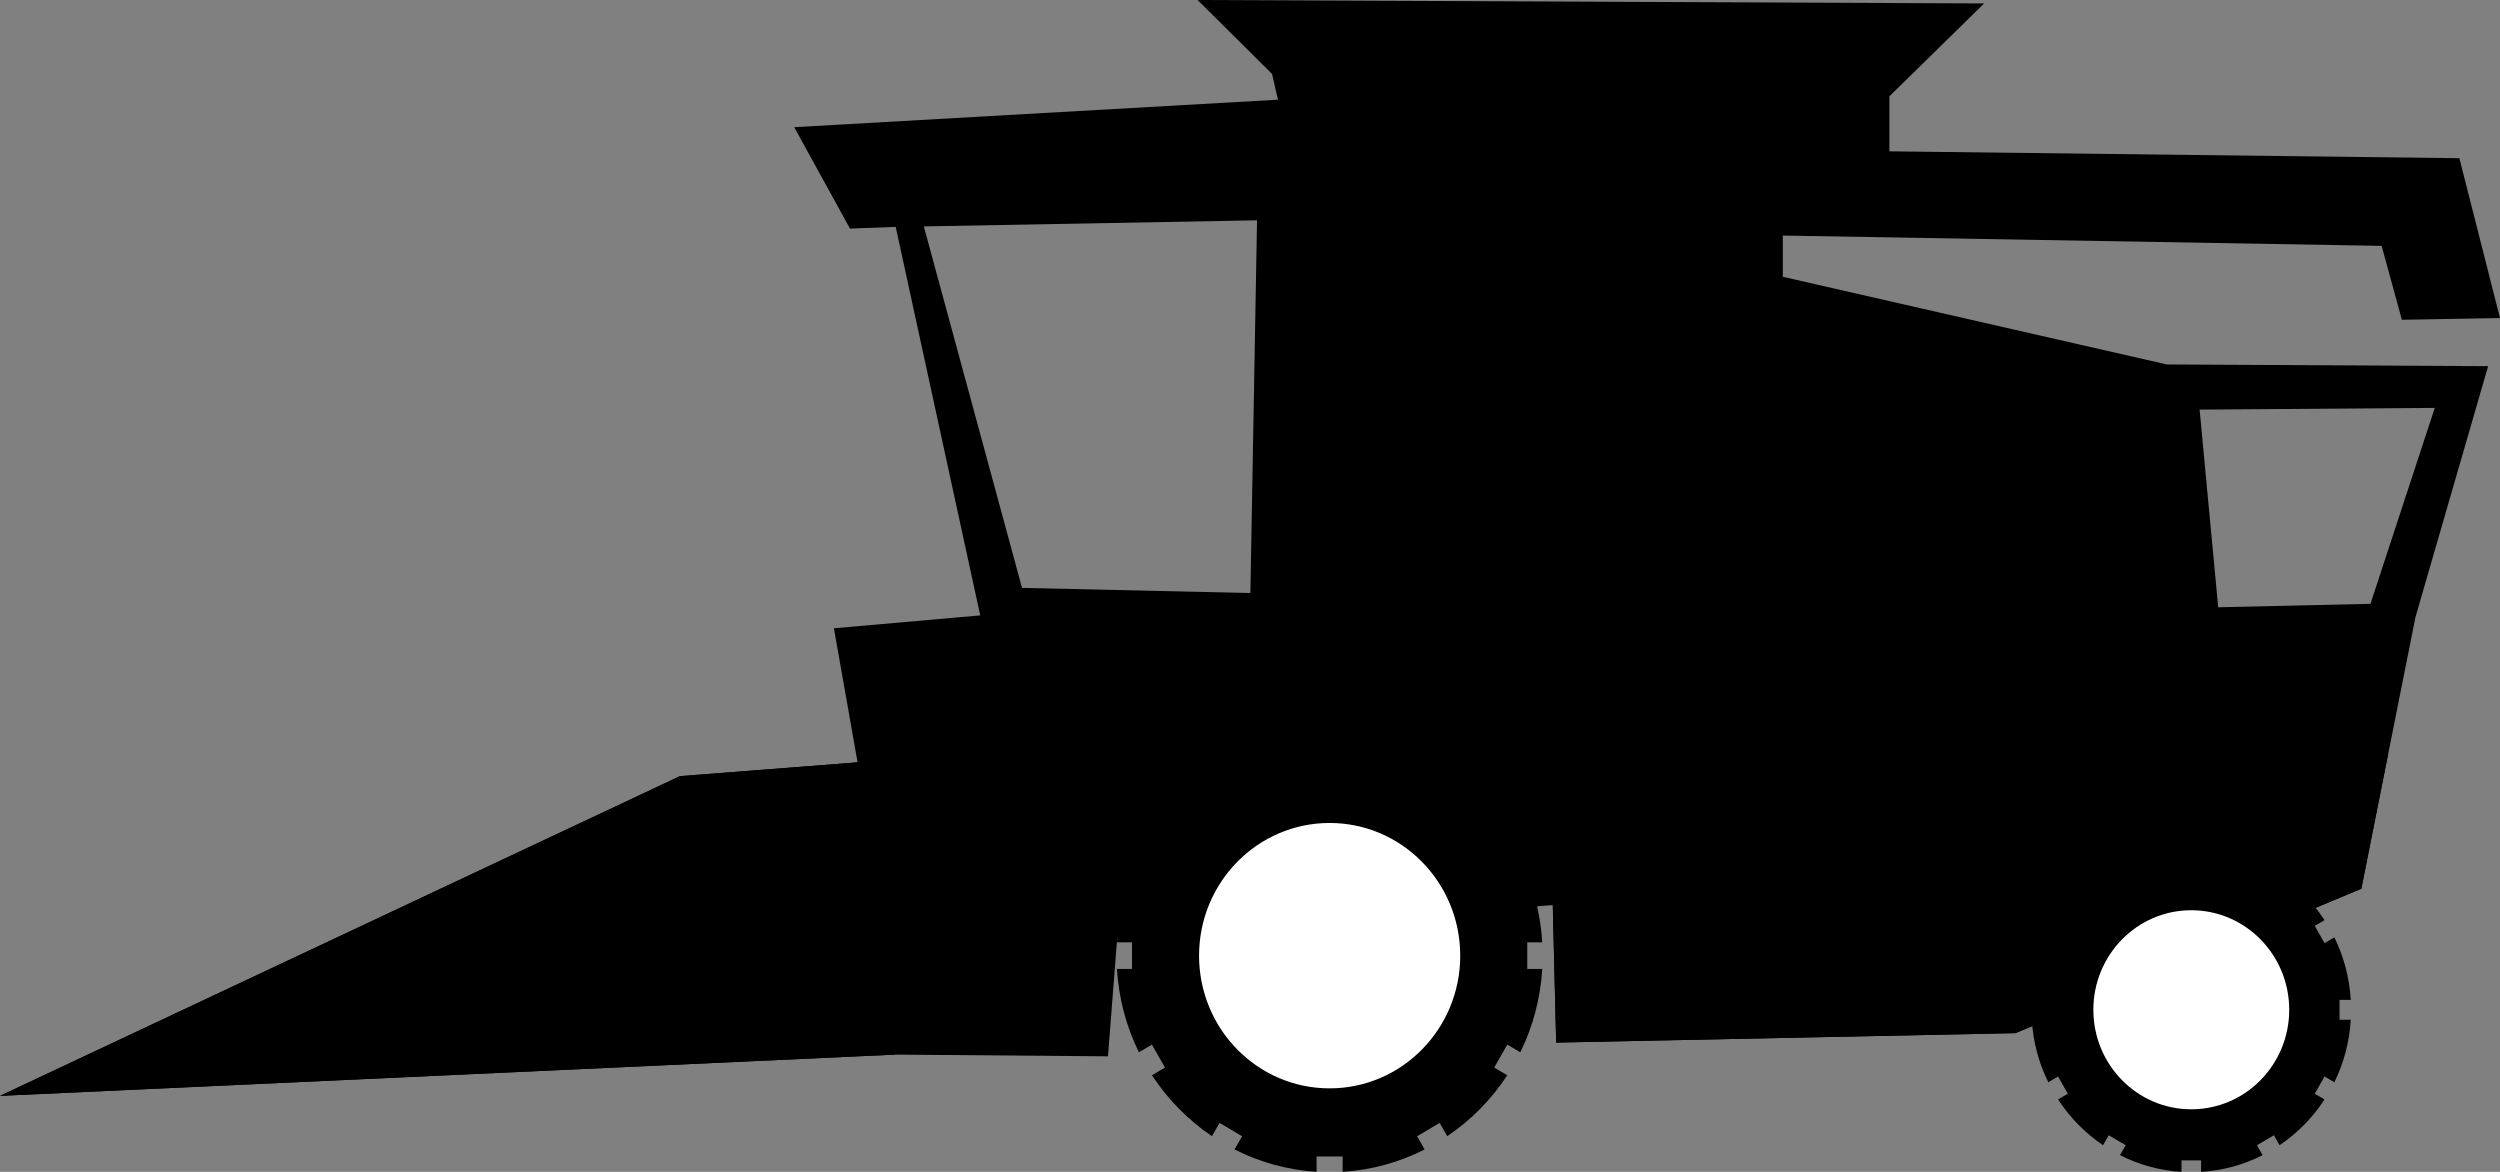 <svg width="32" height="15" viewBox="0 0 32 15" fill="none" xmlns="http://www.w3.org/2000/svg">
<rect x="0" y="0" width="32" height="15" fill="#808080" stroke="none"/>
<path fill-rule="evenodd" clip-rule="evenodd" d="M19.875 11.585L19.919 13.345L25.797 13.224L30.225 11.376L30.571 9.637L19.875 11.585Z" fill="black"/>
<path fill-rule="evenodd" clip-rule="evenodd" d="M10.977 9.756L10.977 9.758L8.704 9.934L0 14.027L11.454 13.499L11.015 9.758L10.977 9.756Z" fill="black"/>
<path fill-rule="evenodd" clip-rule="evenodd" d="M15.329 0L25.397 0.044L24.184 1.233V1.937L31.48 2.025L32 4.071L30.744 4.093L30.485 3.147L22.82 3.015V3.543L27.735 4.665L31.848 4.687L30.918 7.899L30.225 11.376L25.797 13.224L19.919 13.345L19.876 11.585L14.3 12.009L14.182 13.521L11.454 13.499L0 14.027L8.704 9.935L10.977 9.758L10.674 8.042L12.547 7.877L11.465 2.904L10.88 2.926L10.166 1.628L16.358 1.276L16.282 0.946L15.329 0ZM31.165 5.221L28.155 5.243L28.393 7.773L30.342 7.729L31.165 5.221ZM13.082 7.525L11.825 2.898L16.09 2.82L16.005 7.591L13.082 7.525Z" fill="black"/>
<path fill-rule="evenodd" clip-rule="evenodd" d="M17.186 9.466C17.561 9.489 17.916 9.59 18.235 9.752L18.139 9.922L18.428 10.091L18.525 9.922C18.829 10.127 19.091 10.393 19.293 10.702L19.126 10.8L19.293 11.094L19.46 10.996C19.62 11.321 19.718 11.681 19.741 12.062H19.549V12.402H19.741C19.718 12.784 19.619 13.145 19.46 13.469L19.293 13.371L19.126 13.665L19.293 13.763C19.091 14.072 18.829 14.338 18.525 14.543L18.428 14.373L18.139 14.544L18.235 14.713C17.916 14.875 17.561 14.976 17.186 14.999V14.803H16.852V14.999C16.477 14.976 16.122 14.875 15.802 14.713L15.899 14.544L15.61 14.373L15.513 14.543C15.209 14.338 14.947 14.072 14.745 13.763L14.912 13.665L14.745 13.371L14.578 13.469C14.418 13.145 14.32 12.784 14.297 12.402H14.49V12.062H14.297C14.32 11.681 14.418 11.321 14.578 10.996L14.745 11.094L14.912 10.8L14.745 10.702C14.947 10.393 15.209 10.127 15.513 9.922L15.61 10.091L15.899 9.922L15.802 9.752C16.122 9.589 16.477 9.489 16.852 9.466V9.662H17.186V9.466ZM18.415 9.851C18.427 9.858 18.439 9.866 18.45 9.873C18.439 9.866 18.426 9.858 18.415 9.851ZM18.468 9.884C18.481 9.893 18.495 9.901 18.508 9.91C18.495 9.901 18.481 9.893 18.468 9.884ZM19.341 10.778C19.349 10.791 19.357 10.805 19.365 10.818C19.357 10.805 19.349 10.791 19.341 10.778ZM19.376 10.837C19.383 10.849 19.39 10.861 19.396 10.874C19.39 10.861 19.383 10.849 19.376 10.837ZM19.407 10.893C19.413 10.905 19.42 10.917 19.427 10.93C19.42 10.917 19.413 10.905 19.407 10.893ZM19.439 10.954C19.445 10.966 19.452 10.979 19.458 10.991C19.452 10.979 19.445 10.966 19.439 10.954ZM19.743 12.36C19.743 12.373 19.742 12.387 19.741 12.4C19.742 12.387 19.743 12.373 19.743 12.36ZM19.458 13.473C19.451 13.488 19.444 13.502 19.437 13.516C19.444 13.502 19.451 13.488 19.458 13.473ZM19.396 13.592C19.389 13.605 19.381 13.618 19.374 13.632C19.381 13.618 19.389 13.605 19.396 13.592ZM19.363 13.651C19.355 13.663 19.348 13.675 19.341 13.687C19.348 13.675 19.355 13.663 19.363 13.651ZM19.33 13.705C19.321 13.718 19.313 13.732 19.305 13.745C19.313 13.732 19.321 13.718 19.33 13.705ZM18.508 14.555C18.495 14.564 18.481 14.572 18.468 14.581C18.481 14.572 18.495 14.564 18.508 14.555ZM18.45 14.592C18.437 14.6 18.423 14.608 18.41 14.617C18.423 14.608 18.437 14.6 18.45 14.592ZM18.396 14.625C18.383 14.633 18.369 14.641 18.355 14.648C18.369 14.641 18.383 14.633 18.396 14.625ZM18.342 14.656C18.325 14.666 18.308 14.675 18.291 14.684C18.308 14.675 18.325 14.666 18.342 14.656ZM18.282 14.689C18.268 14.697 18.255 14.704 18.24 14.711C18.255 14.704 18.268 14.697 18.282 14.689ZM15.798 14.711C15.784 14.704 15.77 14.697 15.756 14.689C15.77 14.697 15.784 14.704 15.798 14.711ZM15.682 14.649C15.67 14.642 15.658 14.634 15.646 14.627C15.658 14.634 15.67 14.642 15.682 14.649ZM15.624 14.614C15.61 14.606 15.597 14.598 15.584 14.589C15.597 14.598 15.61 14.606 15.624 14.614ZM15.566 14.578C15.554 14.57 15.542 14.563 15.53 14.555C15.542 14.563 15.554 14.57 15.566 14.578ZM14.734 13.745C14.725 13.732 14.717 13.718 14.708 13.705C14.717 13.718 14.725 13.732 14.734 13.745ZM14.697 13.687C14.69 13.675 14.683 13.663 14.675 13.651C14.683 13.663 14.69 13.675 14.697 13.687ZM14.664 13.632C14.658 13.62 14.651 13.608 14.644 13.596L14.664 13.632ZM14.631 13.572C14.625 13.56 14.618 13.548 14.611 13.535C14.618 13.548 14.625 13.56 14.631 13.572ZM14.599 13.511C14.593 13.499 14.586 13.486 14.58 13.473C14.586 13.486 14.593 13.499 14.599 13.511ZM14.582 10.987C14.588 10.976 14.594 10.964 14.599 10.954L14.582 10.987ZM14.675 10.814C14.683 10.802 14.69 10.79 14.697 10.778C14.69 10.79 14.683 10.802 14.675 10.814ZM14.711 10.756C14.719 10.744 14.726 10.732 14.734 10.72C14.726 10.732 14.719 10.744 14.711 10.756ZM15.53 9.91C15.542 9.902 15.554 9.895 15.566 9.887C15.554 9.895 15.542 9.902 15.53 9.91ZM15.646 9.837C15.656 9.831 15.667 9.825 15.677 9.819L15.646 9.837ZM15.76 9.773C15.773 9.767 15.785 9.76 15.797 9.754C15.785 9.76 15.773 9.767 15.76 9.773Z" fill="black"/>
<path fill-rule="evenodd" clip-rule="evenodd" d="M17.019 10.534C17.942 10.534 18.691 11.294 18.691 12.233C18.691 13.171 17.942 13.931 17.019 13.931C16.096 13.931 15.348 13.171 15.348 12.233C15.348 11.294 16.096 10.534 17.019 10.534Z" fill="white"/>
<path fill-rule="evenodd" clip-rule="evenodd" d="M28.174 10.851C28.456 10.868 28.722 10.943 28.961 11.065L28.889 11.192L29.106 11.32L29.178 11.192C29.407 11.346 29.602 11.546 29.754 11.778L29.629 11.851L29.754 12.072L29.88 11.998C29.999 12.242 30.073 12.512 30.09 12.798H29.946V13.053H30.09C30.073 13.339 29.999 13.609 29.88 13.853L29.754 13.779L29.629 14L29.754 14.073C29.603 14.305 29.407 14.505 29.178 14.659L29.106 14.531L28.889 14.659L28.961 14.786C28.722 14.908 28.456 14.983 28.174 15V14.853H27.923V15C27.642 14.983 27.376 14.908 27.136 14.786L27.209 14.659L26.991 14.531L26.919 14.659C26.691 14.505 26.495 14.305 26.343 14.073L26.468 14L26.343 13.779L26.218 13.853C26.098 13.609 26.024 13.339 26.007 13.053H26.152V12.798H26.007C26.024 12.512 26.098 12.242 26.218 11.998L26.343 12.072L26.468 11.851L26.343 11.778C26.495 11.546 26.691 11.346 26.919 11.192L26.991 11.32L27.209 11.192L27.136 11.065C27.376 10.943 27.642 10.868 27.923 10.851V10.997H28.174V10.851ZM29.082 14.72C29.072 14.726 29.061 14.732 29.051 14.737C29.061 14.732 29.072 14.726 29.082 14.72ZM29.041 14.743C29.031 14.749 29.02 14.755 29.01 14.761C29.02 14.755 29.031 14.749 29.041 14.743ZM27.087 14.761C27.077 14.755 27.067 14.749 27.056 14.743C27.067 14.749 27.077 14.755 27.087 14.761ZM27.046 14.737C27.035 14.731 27.024 14.724 27.012 14.717C27.024 14.724 27.035 14.731 27.046 14.737Z" fill="black"/>
<path fill-rule="evenodd" clip-rule="evenodd" d="M28.048 11.651C28.741 11.651 29.302 12.222 29.302 12.925C29.302 13.629 28.741 14.199 28.048 14.199C27.356 14.199 26.795 13.629 26.795 12.925C26.795 12.222 27.356 11.651 28.048 11.651Z" fill="white"/>
</svg>
